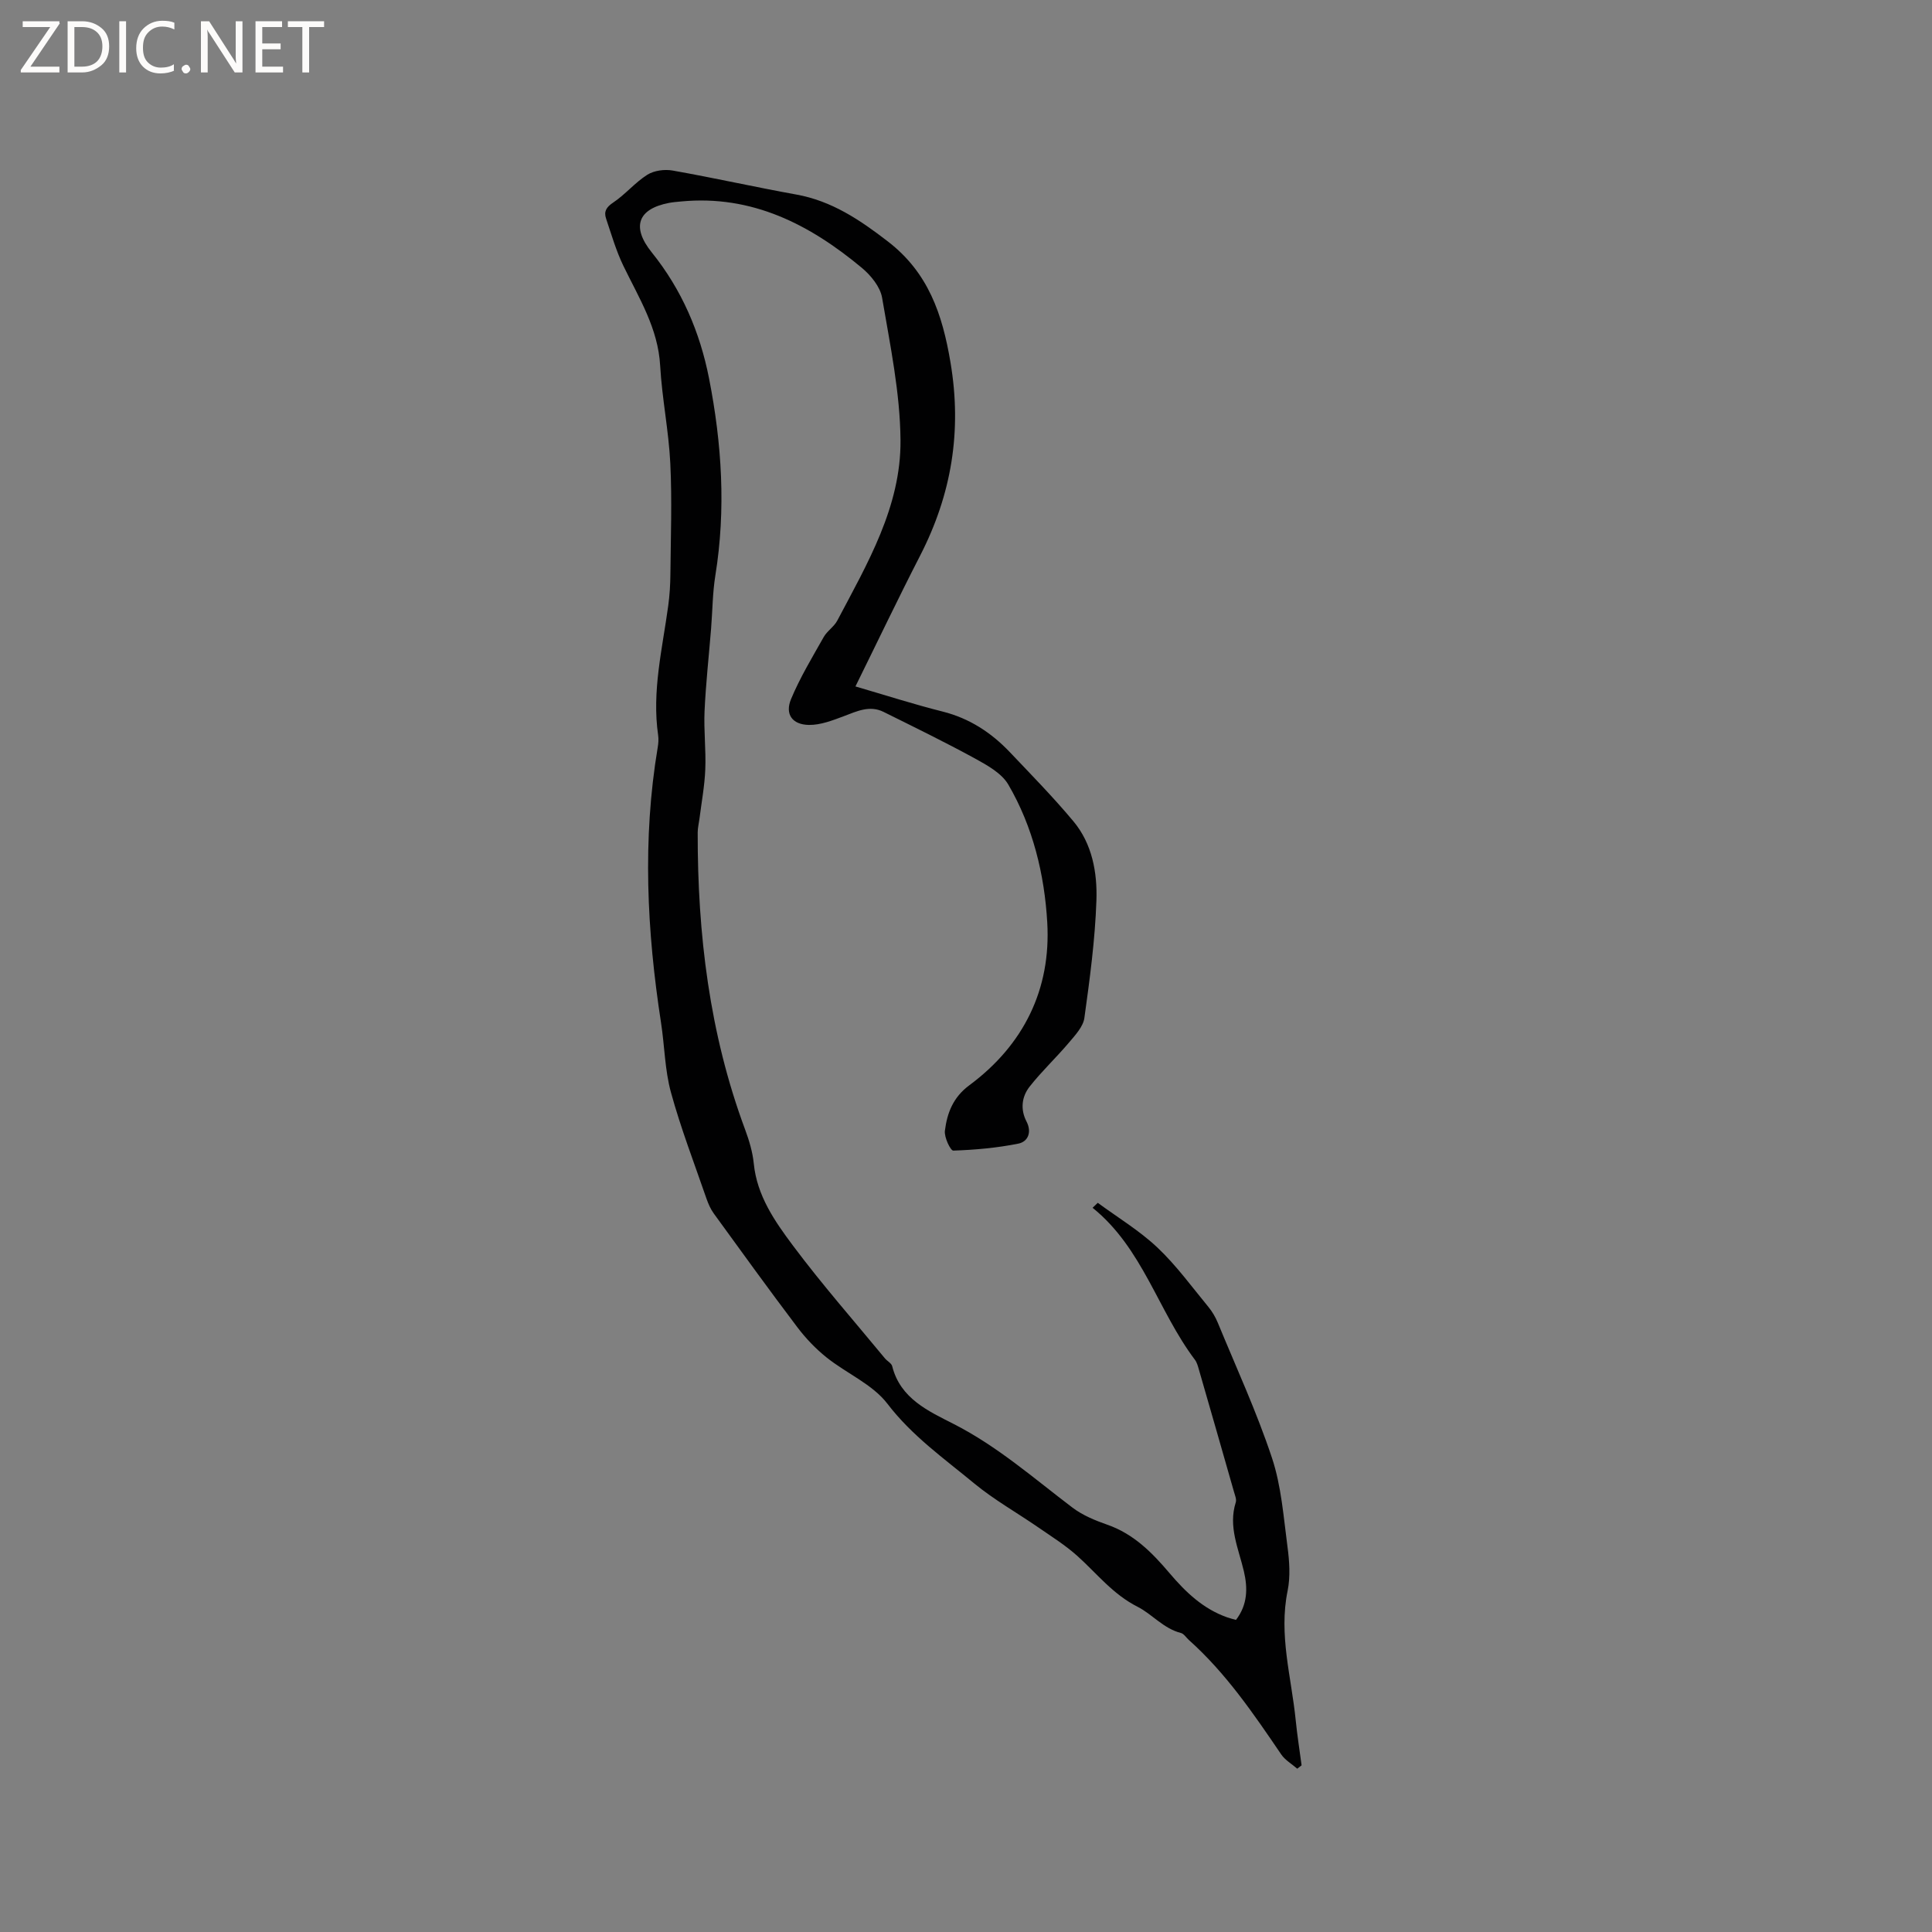 <svg enable-background="new 0 0 400 400" viewBox="0 0 400 400" xmlns="http://www.w3.org/2000/svg"><rect x="0" y="0" width="400" height="400" fill="#808080" stroke="none"/><g fill="#fcfbfa"><path d="m12.4 4.8-6.1 9h6v1.2h-8v-.5l6.1-8.9h-5.7v-1.2h7.6v.4z"/><path d="m14 15v-10.6h3c1.6 0 2.9.5 4 1.4s1.6 2.2 1.6 3.8-.5 3-1.6 3.9-2.4 1.5-4 1.5zm1.4-9.4v8.2h1.6c1.3 0 2.4-.4 3.1-1.1s1.1-1.8 1.1-3.1-.4-2.3-1.2-3-1.8-1-3.1-1z"/><path d="m26.1 4.4v10.6h-1.4v-10.6z"/><path d="m36.1 14.6c-.8.4-1.8.6-2.9.6-1.5 0-2.7-.5-3.6-1.4s-1.4-2.2-1.4-3.8c0-1.7.5-3.1 1.5-4.1s2.3-1.6 3.9-1.6c1 0 1.8.1 2.5.4v1.4c-.8-.4-1.6-.6-2.5-.6-1.2 0-2.1.4-2.9 1.2s-1.1 1.8-1.1 3.2c0 1.3.3 2.3 1 3s1.6 1.1 2.7 1.1c1 0 2-.2 2.7-.7v1.3z"/><path d="m37.6 14.3c0-.2.1-.5.3-.6s.4-.3.6-.3c.3 0 .5.1.6.3s.3.4.3.6-.1.4-.3.6-.4.3-.6.3c-.3 0-.5-.1-.6-.3s-.3-.4-.3-.6z"/><path d="m50.2 15h-1.6l-5.3-8.2c-.2-.2-.3-.5-.4-.7 0 .2.1.7.1 1.5v7.4h-1.4v-10.6h1.7l5.2 8.1c.2.4.4.6.4.7 0-.3-.1-.8-.1-1.5v-7.3h1.4z"/><path d="m58.6 15h-5.7v-10.6h5.5v1.2h-4.1v3.4h3.8v1.2h-3.8v3.6h4.3z"/><path d="m67.1 5.6h-3.1v9.4h-1.4v-9.4h-3v-1.2h7.5z"/></g><path d="m177.11 142.12c6.05 1.76 12 3.68 18.05 5.2 5.56 1.4 10.07 4.36 13.93 8.42 4.45 4.69 8.99 9.32 13.13 14.28 3.92 4.68 4.98 10.65 4.78 16.45-.28 8.12-1.37 16.22-2.49 24.28-.25 1.81-1.88 3.55-3.17 5.08-2.64 3.13-5.66 5.95-8.18 9.16-1.62 2.07-1.94 4.69-.63 7.21 1.14 2.2.31 4.18-1.71 4.58-4.41.88-8.95 1.29-13.45 1.44-.58.02-1.91-2.77-1.74-4.11.46-3.66 1.68-6.91 5.05-9.41 11.26-8.34 16.96-19.89 16.14-33.77-.58-9.9-2.96-19.76-8.06-28.49-1.37-2.35-4.34-3.99-6.88-5.39-6.22-3.4-12.6-6.51-18.95-9.66-2.88-1.43-5.52-.13-8.23.89-2.32.87-4.81 1.84-7.21 1.81-3.46-.05-5.02-2.22-3.71-5.36 1.85-4.44 4.38-8.62 6.75-12.82.71-1.27 2.14-2.14 2.82-3.42 6.23-11.8 13.2-23.61 13.09-37.33-.08-9.86-2.15-19.73-3.81-29.51-.38-2.26-2.33-4.64-4.2-6.2-10.8-8.99-22.74-15.14-37.4-13.74-.84.08-1.69.14-2.52.3-6.45 1.24-7.83 4.96-3.56 10.26 6.2 7.7 9.97 16.51 11.85 26.07 2.65 13.49 3.52 27.09 1.31 40.78-.59 3.65-.59 7.39-.89 11.08-.46 5.68-1.09 11.36-1.35 17.05-.18 4.01.32 8.06.15 12.07-.14 3.42-.78 6.82-1.21 10.23-.12.94-.36 1.87-.36 2.8-.04 21.02 2.43 41.64 9.81 61.49.84 2.27 1.56 4.66 1.8 7.05.66 6.68 4.35 11.96 8.1 16.98 6.01 8.05 12.66 15.61 19.06 23.37.47.57 1.34.99 1.5 1.61 1.67 6.73 7.56 9.33 12.73 11.97 9.09 4.63 16.6 11.26 24.6 17.32 2.1 1.59 4.7 2.66 7.22 3.54 5.45 1.9 9.29 5.8 12.85 10 3.34 3.94 6.96 7.41 11.94 9.17.58.21 1.19.35 1.84.53 2.42-3.16 2.45-6.58 1.63-10.07-1.1-4.69-3.27-9.23-1.68-14.26.2-.62-.16-1.45-.36-2.16-2.41-8.45-4.83-16.89-7.27-25.33-.2-.7-.4-1.47-.83-2.04-7.63-10.12-10.81-23.1-21.18-31.46.36-.34.71-.68 1.07-1.03 4.15 3.05 8.63 5.75 12.35 9.26 3.91 3.69 7.12 8.13 10.56 12.3.79.96 1.45 2.09 1.93 3.24 3.83 9.3 8.06 18.47 11.22 27.99 1.95 5.85 2.4 12.23 3.22 18.41.4 3 .62 6.19.03 9.11-1.88 9.13.78 17.89 1.67 26.79.31 3.13.81 6.24 1.22 9.36-.3.23-.6.47-.9.7-1.12-.98-2.51-1.77-3.32-2.96-5.73-8.43-11.45-16.84-19.12-23.69-.55-.49-1.02-1.29-1.65-1.45-3.6-.91-5.96-3.9-8.94-5.41-5.17-2.61-8.45-6.91-12.5-10.54-2.47-2.22-5.33-4.01-8.07-5.9-4.43-3.06-9.17-5.72-13.3-9.13-6.24-5.16-12.86-9.82-17.95-16.48-3.08-4.03-8.45-6.27-12.58-9.57-2.27-1.81-4.34-3.98-6.09-6.3-5.87-7.76-11.56-15.64-17.28-23.52-.67-.92-1.14-2.02-1.52-3.1-2.52-7.31-5.31-14.54-7.35-21.98-1.27-4.64-1.31-9.61-2.05-14.41-2.93-18.97-3.88-37.95-.69-56.99.14-.83.21-1.71.09-2.54-1.32-9.1.88-17.91 2.09-26.81.3-2.19.43-4.42.45-6.63.07-7.61.35-15.24-.02-22.84-.33-6.76-1.72-13.46-2.1-20.22-.43-7.76-4.39-14.02-7.61-20.67-1.51-3.12-2.48-6.5-3.59-9.8-.49-1.45.04-2.36 1.47-3.31 2.52-1.68 4.52-4.15 7.07-5.76 1.4-.88 3.57-1.17 5.25-.87 8.54 1.51 17.02 3.42 25.56 4.96 7.36 1.32 13.17 5.23 18.98 9.71 8.39 6.46 11.3 15.06 12.98 25.06 2.4 14.23.22 27.33-6.29 40-4.57 8.9-8.85 17.88-13.39 27.08z" fill="#010102"/></svg>